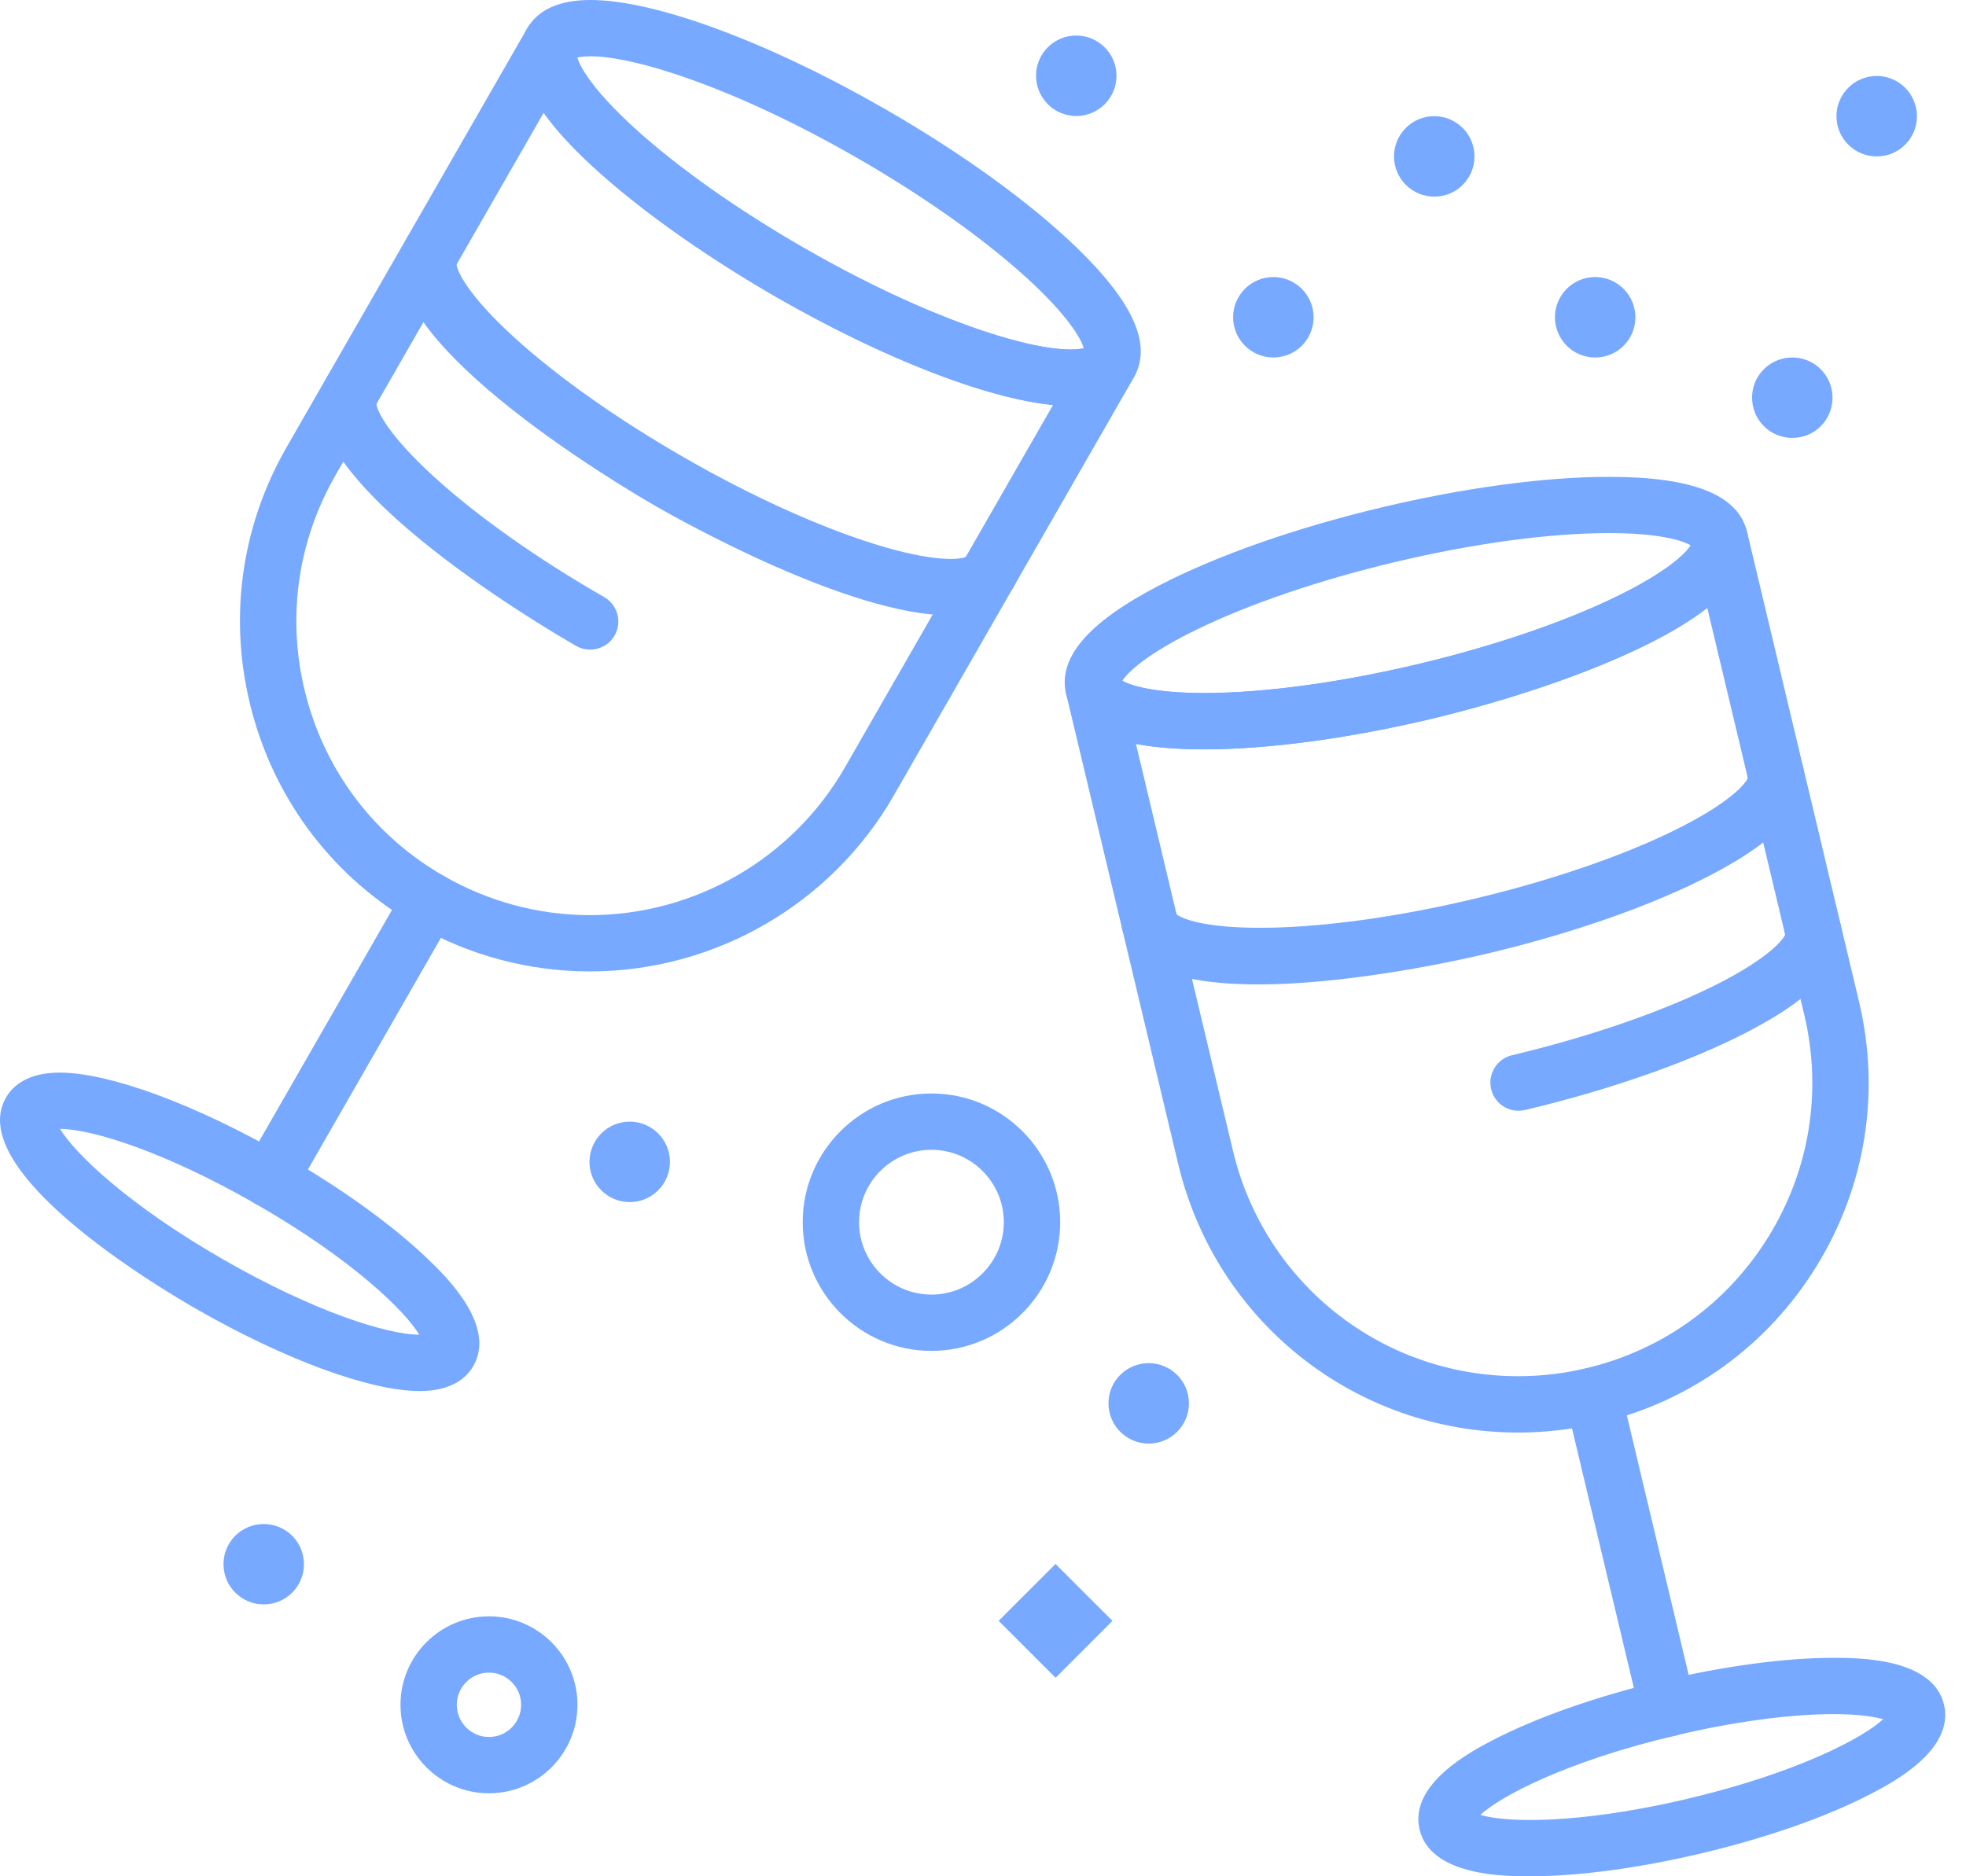 <svg xmlns="http://www.w3.org/2000/svg" width="44" height="42" viewBox="0 0 44 42" fill="none">
    <path d="M9.392 31.138C8.283 31.138 6.361 30.431 4.378 29.292C3.504 28.79 -0.805 26.206 0.133 24.571C0.28 24.315 0.607 24.01 1.335 24.01C2.444 24.01 4.366 24.718 6.349 25.857C7.644 26.6 8.794 27.43 9.587 28.194C9.965 28.557 11.117 29.666 10.593 30.578C10.447 30.833 10.119 31.138 9.392 31.138ZM1.344 25.27C1.655 25.793 2.831 26.95 5.005 28.198C7.017 29.353 8.651 29.873 9.383 29.877C9.072 29.354 7.896 28.196 5.722 26.948C3.71 25.794 2.076 25.274 1.344 25.27Z" fill="#76A9FF"/>
    <path d="M6.034 27.034C5.928 27.034 5.82 27.007 5.721 26.95C5.419 26.777 5.315 26.392 5.488 26.09L9.074 19.844C9.248 19.542 9.633 19.438 9.935 19.61C10.236 19.784 10.341 20.169 10.168 20.471L6.582 26.717C6.465 26.92 6.253 27.034 6.034 27.034Z" fill="#76A9FF"/>
    <path d="M13.2 21.745C11.84 21.745 10.493 21.385 9.306 20.703C7.492 19.662 6.192 17.976 5.646 15.956C5.099 13.937 5.372 11.826 6.414 10.011L11.793 0.645C11.794 0.645 11.794 0.644 11.795 0.643C11.968 0.341 12.354 0.237 12.655 0.411C12.945 0.577 13.052 0.939 12.907 1.234C12.921 1.389 13.168 1.929 14.204 2.872C15.168 3.75 16.517 4.704 18.005 5.557C20.733 7.124 22.961 7.824 23.959 7.824C24.175 7.824 24.275 7.793 24.309 7.778C24.492 7.505 24.858 7.415 25.146 7.582C25.448 7.756 25.552 8.14 25.379 8.443L20 17.812C18.606 20.238 16.001 21.745 13.2 21.745ZM12.166 2.527L7.508 10.639C6.633 12.162 6.405 13.933 6.863 15.628C7.321 17.322 8.412 18.737 9.935 19.61C10.93 20.182 12.059 20.485 13.2 20.485C15.551 20.485 17.737 19.22 18.906 17.184L23.567 9.066C22.085 8.923 19.769 8.025 17.375 6.651C16.867 6.359 13.483 4.373 12.166 2.527Z" fill="#76A9FF"/>
    <path d="M23.958 9.085C22.514 9.085 19.992 8.152 17.377 6.65C15.664 5.667 14.145 4.572 13.099 3.565C11.807 2.321 11.38 1.365 11.794 0.643C12.039 0.216 12.517 0 13.215 0C14.659 0 17.181 0.933 19.796 2.434C21.508 3.417 23.027 4.513 24.073 5.52C25.366 6.764 25.793 7.72 25.378 8.442C25.134 8.868 24.656 9.085 23.958 9.085ZM12.918 1.289C12.976 1.496 13.268 2.02 14.202 2.871C15.166 3.749 16.516 4.703 18.003 5.556C20.731 7.123 22.959 7.823 23.957 7.823C24.106 7.823 24.2 7.808 24.255 7.794C24.197 7.587 23.904 7.063 22.97 6.213C22.006 5.335 20.656 4.381 19.169 3.527C16.441 1.962 14.213 1.26 13.215 1.26C13.067 1.26 12.973 1.276 12.918 1.289Z" fill="#76A9FF"/>
    <path d="M21.248 13.774C19.015 13.774 15.224 11.645 14.687 11.336C13.992 10.937 7.928 7.377 9.105 5.329C9.279 5.027 9.664 4.923 9.966 5.096C10.255 5.263 10.363 5.625 10.218 5.92C10.231 6.075 10.479 6.615 11.514 7.558C12.478 8.435 13.828 9.39 15.315 10.243C16.802 11.098 18.306 11.782 19.551 12.172C20.887 12.59 21.478 12.531 21.619 12.465C21.8 12.191 22.168 12.101 22.457 12.268C22.758 12.442 22.863 12.826 22.689 13.129C22.423 13.591 21.902 13.774 21.248 13.774Z" fill="#76A9FF"/>
    <path d="M13.206 14.542C13.1 14.542 12.992 14.515 12.893 14.458C12.198 14.059 6.135 10.499 7.311 8.45C7.485 8.148 7.87 8.044 8.172 8.218C8.462 8.384 8.57 8.746 8.424 9.041C8.438 9.196 8.685 9.736 9.721 10.68C10.685 11.558 12.034 12.512 13.521 13.365C13.823 13.538 13.928 13.924 13.755 14.226C13.638 14.428 13.425 14.542 13.206 14.542Z" fill="#76A9FF"/>
    <path d="M34.24 42C33.691 42 32.02 42 31.771 40.953C31.527 39.93 32.945 39.194 33.411 38.952C34.389 38.444 35.727 37.974 37.179 37.628C38.582 37.294 39.952 37.11 41.037 37.11C41.586 37.11 43.257 37.11 43.507 38.157C43.751 39.179 42.332 39.916 41.866 40.158C40.889 40.666 39.55 41.136 38.098 41.481C36.695 41.816 35.325 42 34.24 42ZM33.13 40.626C33.327 40.682 33.678 40.74 34.24 40.74C35.23 40.74 36.495 40.569 37.805 40.256C40.244 39.675 41.7 38.899 42.146 38.484C41.949 38.429 41.598 38.37 41.036 38.37C40.047 38.37 38.781 38.542 37.471 38.855C35.032 39.436 33.577 40.212 33.13 40.626Z" fill="#76A9FF"/>
    <path d="M37.325 38.876C37.039 38.876 36.781 38.682 36.712 38.392L35.042 31.386C34.961 31.047 35.171 30.707 35.51 30.627C35.849 30.546 36.188 30.756 36.269 31.094L37.938 38.1C38.02 38.438 37.81 38.779 37.471 38.859C37.423 38.87 37.373 38.876 37.325 38.876Z" fill="#76A9FF"/>
    <path d="M33.979 32.067C30.342 32.067 27.212 29.593 26.367 26.049L23.864 15.543C23.864 15.542 23.863 15.541 23.863 15.54C23.782 15.202 23.992 14.862 24.33 14.781C24.655 14.704 24.981 14.894 25.078 15.208C25.187 15.304 25.689 15.514 26.951 15.514C28.286 15.514 29.991 15.283 31.754 14.863C33.422 14.465 34.986 13.933 36.16 13.364C37.419 12.753 37.81 12.305 37.867 12.161C37.811 11.836 38.017 11.52 38.342 11.442C38.68 11.361 39.021 11.571 39.101 11.91L41.605 22.418C42.09 24.454 41.754 26.556 40.658 28.338C39.563 30.12 37.838 31.368 35.803 31.853C35.203 31.995 34.59 32.067 33.979 32.067C33.98 32.067 33.979 32.067 33.979 32.067ZM25.423 16.652L27.593 25.756C28.301 28.729 30.927 30.806 33.979 30.806C33.979 30.806 33.979 30.806 33.98 30.806C34.492 30.806 35.006 30.745 35.51 30.625C37.217 30.218 38.664 29.17 39.584 27.676C40.504 26.181 40.786 24.417 40.379 22.709L38.21 13.609C36.424 15.007 32.616 15.953 32.045 16.089C30.191 16.531 28.381 16.774 26.951 16.774C26.354 16.775 25.846 16.734 25.423 16.652Z" fill="#76A9FF"/>
    <path d="M26.949 16.773C25.068 16.773 24.058 16.369 23.861 15.539C23.668 14.728 24.348 13.932 25.941 13.106C27.23 12.437 28.997 11.816 30.917 11.359C32.772 10.917 34.581 10.674 36.012 10.674C37.892 10.674 38.903 11.078 39.1 11.908C39.292 12.718 38.613 13.514 37.02 14.34C35.731 15.009 33.964 15.63 32.044 16.088C30.189 16.529 28.379 16.773 26.949 16.773ZM25.12 15.238C25.292 15.341 25.813 15.512 26.949 15.512C28.284 15.512 29.989 15.281 31.751 14.861C33.419 14.464 34.985 13.932 36.158 13.363C37.299 12.809 37.727 12.389 37.839 12.208C37.667 12.104 37.147 11.933 36.011 11.933C34.676 11.933 32.971 12.164 31.209 12.584C29.541 12.982 27.975 13.514 26.802 14.083C25.662 14.636 25.234 15.056 25.12 15.238Z" fill="#76A9FF"/>
    <path d="M28.154 22.036C26.645 22.036 25.341 21.746 25.114 20.795C25.033 20.457 25.243 20.116 25.581 20.036C25.906 19.959 26.232 20.149 26.329 20.463C26.446 20.567 26.995 20.79 28.395 20.767C29.699 20.746 31.336 20.515 33.004 20.117C34.672 19.719 36.237 19.187 37.41 18.618C38.669 18.007 39.06 17.56 39.117 17.415C39.061 17.09 39.267 16.774 39.592 16.696C39.931 16.615 40.271 16.825 40.351 17.163C40.545 17.974 39.864 18.77 38.271 19.596C36.982 20.265 35.215 20.886 33.296 21.343C32.84 21.452 30.293 22.036 28.154 22.036Z" fill="#76A9FF"/>
    <path d="M33.985 24.864C33.7 24.864 33.441 24.67 33.373 24.38C33.292 24.041 33.502 23.701 33.84 23.621C35.508 23.223 37.073 22.691 38.246 22.122C39.506 21.511 39.896 21.063 39.953 20.919C39.897 20.593 40.103 20.277 40.428 20.2C40.768 20.119 41.107 20.329 41.187 20.667C41.38 21.478 40.7 22.273 39.108 23.1C37.819 23.769 36.051 24.39 34.132 24.847C34.083 24.858 34.034 24.864 33.985 24.864Z" fill="#76A9FF"/>
    <path d="M10.943 40.142C9.851 40.142 8.963 39.253 8.963 38.161C8.963 37.069 9.851 36.181 10.943 36.181C12.035 36.181 12.924 37.069 12.924 38.161C12.924 39.253 12.035 40.142 10.943 40.142ZM10.943 37.441C10.546 37.441 10.223 37.764 10.223 38.161C10.223 38.558 10.546 38.882 10.943 38.882C11.34 38.882 11.663 38.558 11.663 38.161C11.663 37.764 11.34 37.441 10.943 37.441Z" fill="#76A9FF"/>
    <path d="M20.846 30.239C19.257 30.239 17.965 28.946 17.965 27.358C17.965 25.77 19.257 24.477 20.846 24.477C22.435 24.477 23.727 25.77 23.727 27.358C23.727 28.946 22.434 30.239 20.846 30.239ZM20.846 25.738C19.952 25.738 19.226 26.465 19.226 27.358C19.226 28.251 19.952 28.979 20.846 28.979C21.739 28.979 22.466 28.251 22.466 27.358C22.466 26.465 21.739 25.738 20.846 25.738Z" fill="#76A9FF"/>
    <path d="M32.009 2.605C32.504 2.556 32.946 2.917 32.995 3.412C33.045 3.907 32.684 4.348 32.189 4.397C31.694 4.446 31.253 4.085 31.203 3.59C31.154 3.096 31.515 2.654 32.009 2.605Z" fill="#76A9FF"/>
    <path d="M40.023 8.007C40.518 7.957 40.959 8.318 41.008 8.814C41.058 9.308 40.697 9.75 40.203 9.798C39.708 9.848 39.266 9.487 39.217 8.992C39.166 8.498 39.527 8.056 40.023 8.007Z" fill="#76A9FF"/>
    <path d="M35.61 6.206C36.105 6.157 36.547 6.518 36.596 7.013C36.646 7.508 36.285 7.949 35.79 7.998C35.295 8.047 34.854 7.686 34.805 7.191C34.755 6.697 35.116 6.256 35.61 6.206Z" fill="#76A9FF"/>
    <path d="M28.408 6.206C28.902 6.157 29.345 6.518 29.394 7.013C29.444 7.508 29.082 7.949 28.588 7.998C28.093 8.047 27.652 7.686 27.602 7.191C27.553 6.697 27.914 6.256 28.408 6.206Z" fill="#76A9FF"/>
    <path d="M14.004 25.112C14.498 25.062 14.94 25.424 14.989 25.918C15.039 26.413 14.678 26.854 14.182 26.904C13.688 26.953 13.246 26.592 13.197 26.098C13.149 25.603 13.51 25.161 14.004 25.112Z" fill="#76A9FF"/>
    <path d="M25.618 30.518C26.113 30.468 26.555 30.829 26.604 31.324C26.654 31.818 26.293 32.26 25.798 32.31C25.304 32.359 24.862 31.998 24.813 31.504C24.762 31.009 25.123 30.567 25.618 30.518Z" fill="#76A9FF"/>
    <path d="M5.813 34.119C6.308 34.07 6.749 34.431 6.798 34.925C6.848 35.419 6.487 35.861 5.992 35.91C5.497 35.959 5.056 35.598 5.007 35.104C4.956 34.61 5.317 34.168 5.813 34.119Z" fill="#76A9FF"/>
    <path d="M41.912 1.705C42.407 1.656 42.848 2.017 42.897 2.512C42.947 3.006 42.586 3.448 42.091 3.497C41.597 3.546 41.155 3.185 41.105 2.69C41.057 2.196 41.418 1.755 41.912 1.705Z" fill="#76A9FF"/>
    <path d="M23.997 0.8C24.492 0.751 24.933 1.112 24.983 1.607C25.032 2.101 24.671 2.543 24.177 2.592C23.682 2.641 23.241 2.28 23.192 1.785C23.141 1.291 23.502 0.85 23.997 0.8Z" fill="#76A9FF"/>
    <path d="M23.623 35.009L22.35 36.282L23.624 37.556L24.897 36.282L23.623 35.009Z" fill="#76A9FF"/>
</svg>
